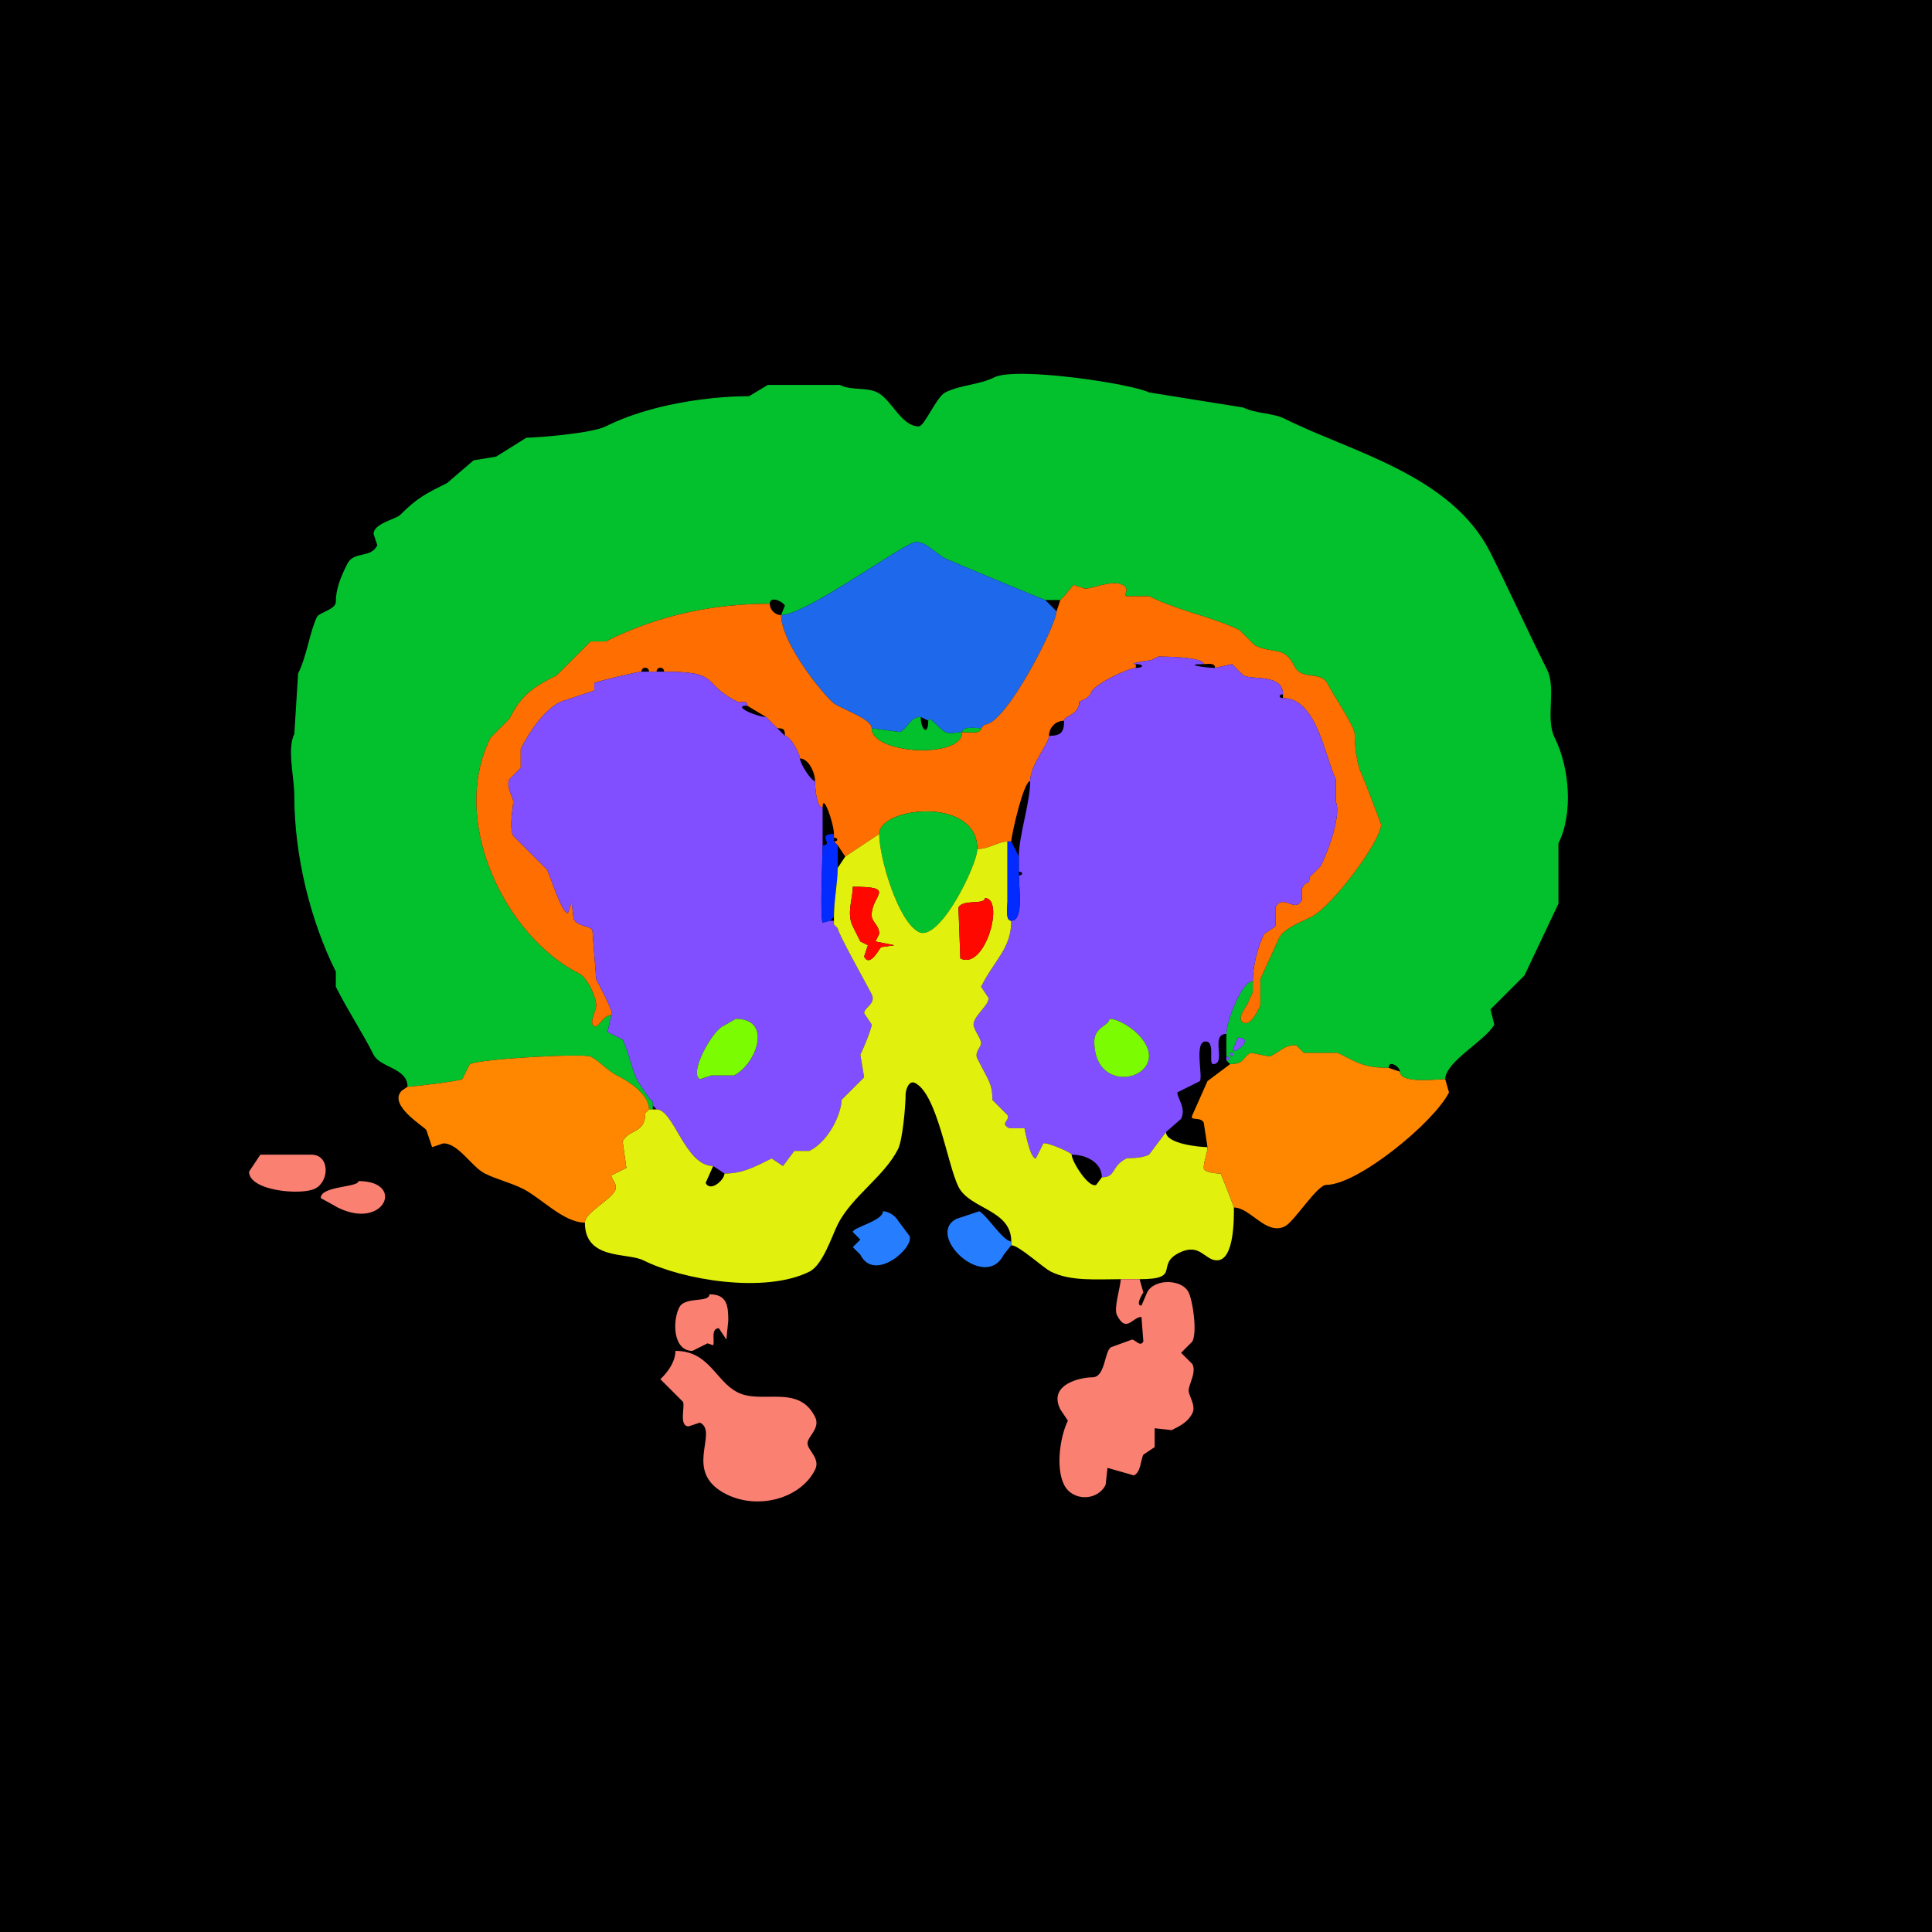 <?xml version="1.0" encoding="UTF-8"?>
<svg xmlns="http://www.w3.org/2000/svg" xmlns:xlink="http://www.w3.org/1999/xlink" width="430px" height="430px" viewBox="0 0 430 430" version="1.1">
<g id="surface1">
<rect x="0" y="0" width="430" height="430" style="fill:rgb(0%,0%,0%);fill-opacity:1;stroke:none;"/>
<path style=" stroke:none;fill-rule:evenodd;fill:rgb(1.176%,75.686%,17.647%);fill-opacity:1;" d="M 273.789 234.316 C 273.789 235.938 275.41 234.316 273.789 234.316 M 275.469 230.957 L 274.629 233.055 C 273.258 235.801 280.02 230.957 275.469 230.957 M 144.453 246.914 L 145.293 246.914 C 145.293 246.914 145.293 246.074 145.293 246.074 C 145.293 246.074 145.293 245.234 145.293 245.234 C 145.293 245.234 144.453 244.395 144.453 244.395 C 144.453 244.395 141.934 240.617 141.934 240.617 C 140.492 237.734 139.977 234.184 138.574 231.375 C 138.574 231.375 135.215 229.695 135.215 229.695 C 135.215 229.695 136.055 225.918 136.055 225.918 C 134.156 225.918 133.211 228.906 132.273 228.438 C 130.961 227.781 132.695 224.902 132.695 223.82 C 132.695 221.891 130.754 217.598 128.914 216.68 C 112.629 208.535 99.832 182.887 109.18 164.188 C 109.18 164.188 113.379 159.992 113.379 159.992 C 116.07 154.605 118.637 152.953 123.875 150.332 C 123.875 150.332 131.438 142.773 131.438 142.773 C 131.438 142.773 134.797 142.773 134.797 142.773 C 146.672 136.836 158.871 134.375 171.328 134.375 C 171.328 132.543 174.195 133.812 174.688 134.797 C 174.688 134.797 173.848 136.895 173.848 136.895 C 178.887 136.895 197 123.848 202.82 120.938 C 205.441 119.629 207.875 123.043 210.383 124.297 C 211.32 124.766 232.406 133.535 232.637 133.535 C 232.637 133.535 235.996 133.535 235.996 133.535 C 235.996 133.535 236.836 132.695 236.836 132.695 C 236.836 132.695 238.938 130.176 238.938 130.176 C 238.938 130.176 241.453 131.016 241.453 131.016 C 243.375 131.016 247.461 128.977 249.852 130.176 C 251.629 131.062 249.973 132.336 250.695 132.695 C 250.695 132.695 255.734 132.695 255.734 132.695 C 262.367 136.012 270.141 137.379 275.891 140.254 C 275.891 140.254 279.25 143.613 279.25 143.613 C 283.48 145.73 285.723 143.547 288.066 148.234 C 289.789 151.68 293.902 148.984 295.625 152.43 C 296.871 154.922 301.504 161.672 301.504 163.352 C 301.504 165.59 301.824 169.867 303.184 172.586 C 303.574 173.371 307.383 183.387 307.383 183.508 C 307.383 187.133 296.5 201.754 291.844 204.082 C 289.629 205.191 285.746 206.621 284.707 208.703 C 284.707 208.703 280.508 217.938 280.508 217.938 C 280.508 217.938 280.508 223.82 280.508 223.82 C 279.902 225.027 278.348 228.406 276.727 227.598 C 274.855 226.66 277.988 223.512 277.988 222.559 C 277.988 222.559 278.828 220.879 278.828 220.879 C 278.828 220.879 278.828 218.359 278.828 218.359 C 276.352 218.359 272.949 227.375 272.949 230.117 C 272.949 230.117 272.949 235.156 272.949 235.156 C 273.945 235.156 273.945 235.996 272.949 235.996 C 272.949 235.996 273.789 236.836 273.789 236.836 C 277.094 236.836 276.371 235.336 278.406 234.316 C 278.406 234.316 282.609 235.156 282.609 235.156 C 285.531 233.695 285.746 232.637 288.484 232.637 C 288.484 232.637 290.164 234.316 290.164 234.316 C 290.164 234.316 297.727 234.316 297.727 234.316 C 302.043 236.477 303.617 237.676 309.062 237.676 C 309.062 235.816 311.582 237.383 311.582 238.516 C 311.582 241.266 319.727 240.195 321.66 240.195 C 321.66 236.281 330.871 231.43 332.578 228.016 C 332.578 228.016 331.738 224.656 331.738 224.656 C 331.738 224.656 339.297 217.102 339.297 217.102 C 339.297 217.102 346.855 201.141 346.855 201.141 C 346.855 201.141 346.855 187.703 346.855 187.703 C 350.164 181.09 349.355 170.871 346.016 164.188 C 343.891 159.941 346.434 153.266 344.336 149.07 C 340.031 140.461 336.094 131.746 331.738 123.039 C 323.066 105.691 300.688 100.582 285.969 93.223 C 283.215 91.848 279.547 92.113 276.727 90.703 C 276.727 90.703 255.734 87.344 255.734 87.344 C 251.75 85.352 226.133 81.566 221.297 83.984 C 217.949 85.66 213.746 85.66 210.383 87.344 C 208.43 88.32 205.746 94.902 204.5 94.902 C 200.57 94.902 198.461 88.941 195.266 87.344 C 192.809 86.117 189.488 86.977 186.867 85.664 C 186.867 85.664 170.906 85.664 170.906 85.664 C 170.906 85.664 166.711 88.184 166.711 88.184 C 157.84 88.184 144.641 89.98 134.797 94.902 C 131.629 96.484 119.312 97.422 117.156 97.422 C 117.156 97.422 110.438 101.621 110.438 101.621 C 110.438 101.621 105.398 102.461 105.398 102.461 C 105.398 102.461 99.523 107.5 99.523 107.5 C 94.879 109.82 92.945 110.719 89.023 114.641 C 88.121 115.539 83.145 116.504 83.145 118.836 C 83.145 118.836 83.984 121.359 83.984 121.359 C 82.445 124.434 78.805 122.48 77.266 125.555 C 75.734 128.617 74.746 131.172 74.746 133.953 C 74.746 135.652 71.043 136.32 70.547 137.312 C 68.992 140.426 68.285 146.039 66.348 149.914 C 66.348 149.914 65.508 163.352 65.508 163.352 C 63.836 166.695 65.508 172.848 65.508 177.207 C 65.508 190.535 69.156 205.082 74.746 216.258 C 74.746 216.258 74.746 219.617 74.746 219.617 C 77.324 224.777 80.832 230.109 83.145 234.734 C 84.621 237.688 90.703 237.641 90.703 241.875 C 91.902 241.875 101.965 240.652 102.883 240.195 C 102.883 240.195 104.562 236.836 104.562 236.836 C 106.953 235.641 129.957 234.418 131.438 235.156 C 133.535 236.207 135.129 238.262 137.312 239.355 C 139.789 240.594 144.453 243.477 144.453 246.914 Z M 144.453 246.914 "/>
<path style=" stroke:none;fill-rule:nonzero;fill:rgb(11.373%,40.784%,92.157%);fill-opacity:1;" d="M 218.359 162.09 C 217.32 162.09 214.16 161.551 214.16 162.93 C 212.898 162.93 211.508 163.492 210.383 162.93 C 209.176 162.328 206.602 158.996 206.602 160.41 C 206.602 160.41 204.922 159.57 204.922 159.57 C 202.52 159.57 202.238 161.965 200.305 162.93 C 200.305 162.93 194.004 162.09 194.004 162.09 C 194.004 159.84 186.672 157.699 185.188 156.211 C 181.051 152.078 173.848 142.273 173.848 136.895 C 178.887 136.895 197 123.848 202.82 120.938 C 205.441 119.629 207.875 123.043 210.383 124.297 C 211.32 124.766 232.406 133.535 232.637 133.535 C 232.637 133.535 235.156 136.055 235.156 136.055 C 235.156 139.012 223.902 161.25 219.199 161.25 C 219.199 161.25 218.359 162.09 218.359 162.09 Z M 218.359 162.09 "/>
<path style=" stroke:none;fill-rule:nonzero;fill:rgb(100%,43.137%,0%);fill-opacity:1;" d="M 278.828 220.879 L 277.988 222.559 C 277.988 223.512 274.855 226.66 276.727 227.598 C 278.348 228.406 279.902 225.027 280.508 223.82 C 280.508 223.82 280.508 217.938 280.508 217.938 C 280.508 217.938 284.707 208.703 284.707 208.703 C 285.746 206.621 289.629 205.191 291.844 204.082 C 296.5 201.754 307.383 187.133 307.383 183.508 C 307.383 183.387 303.574 173.371 303.184 172.586 C 301.824 169.867 301.504 165.59 301.504 163.352 C 301.504 161.672 296.871 154.922 295.625 152.43 C 293.902 148.984 289.789 151.68 288.066 148.234 C 285.723 143.547 283.48 145.73 279.25 143.613 C 279.25 143.613 275.891 140.254 275.891 140.254 C 270.141 137.379 262.367 136.012 255.734 132.695 C 255.734 132.695 250.695 132.695 250.695 132.695 C 249.973 132.336 251.629 131.062 249.852 130.176 C 247.461 128.977 243.375 131.016 241.453 131.016 C 241.453 131.016 238.938 130.176 238.938 130.176 C 238.938 130.176 236.836 132.695 236.836 132.695 C 236.836 132.695 235.996 133.535 235.996 133.535 C 235.996 133.535 235.156 136.055 235.156 136.055 C 235.156 139.012 223.902 161.25 219.199 161.25 C 219.199 161.25 218.359 162.09 218.359 162.09 C 218.359 163.469 215.199 162.93 214.16 162.93 C 214.16 168.98 194.004 167.863 194.004 162.09 C 194.004 159.84 186.672 157.699 185.188 156.211 C 181.051 152.078 173.848 142.273 173.848 136.895 C 172.457 136.895 171.328 135.668 171.328 134.375 C 158.871 134.375 146.672 136.836 134.797 142.773 C 134.797 142.773 131.438 142.773 131.438 142.773 C 131.438 142.773 123.875 150.332 123.875 150.332 C 118.637 152.953 116.07 154.605 113.379 159.992 C 113.379 159.992 109.18 164.188 109.18 164.188 C 99.832 182.887 112.629 208.535 128.914 216.68 C 130.754 217.598 132.695 221.891 132.695 223.82 C 132.695 224.902 130.961 227.781 132.273 228.438 C 133.211 228.906 134.156 225.918 136.055 225.918 C 136.965 225.918 133.359 219.27 132.695 217.938 C 132.695 217.938 131.855 207.023 131.855 207.023 C 131.355 206.023 128.543 206.273 127.656 204.5 C 127.656 204.5 127.234 200.723 127.234 200.723 C 127.234 200.723 126.398 203.242 126.398 203.242 C 124.992 203.242 122.551 195.133 121.777 193.586 C 121.777 193.586 114.219 186.023 114.219 186.023 C 113.27 184.129 114.219 179.68 114.219 178.469 C 114.219 177.301 112.527 175.133 113.379 173.43 C 113.379 173.43 115.898 170.906 115.898 170.906 C 115.898 170.906 115.898 166.711 115.898 166.711 C 117.688 163.129 120.902 158.117 124.719 156.211 C 124.719 156.211 132.273 153.691 132.273 153.691 C 132.273 153.691 132.273 152.012 132.273 152.012 C 133.133 151.582 141.945 149.492 142.773 149.492 C 142.773 148.316 144.453 148.316 144.453 149.492 C 144.453 149.492 146.133 149.492 146.133 149.492 C 146.133 148.316 147.812 148.316 147.812 149.492 C 160.805 149.492 155.746 151.988 164.188 156.211 C 164.961 156.598 166.289 155.57 166.289 157.051 C 166.289 157.051 170.488 159.57 170.488 159.57 C 170.488 159.57 173.008 162.09 173.008 162.09 C 174.477 162.09 174.688 162.301 174.688 163.77 C 175.887 163.77 178.047 167.82 178.047 168.809 C 179.957 168.809 181.406 171.965 181.406 173.848 C 181.406 175.184 181.688 179.727 183.086 179.727 C 183.086 176.18 185.605 183.258 185.605 185.605 C 185.605 185.605 185.605 186.445 185.605 186.445 C 186.602 186.445 186.602 187.285 185.605 187.285 C 185.605 187.285 186.445 188.125 186.445 188.125 C 186.445 188.125 188.125 190.645 188.125 190.645 C 188.125 190.645 195.684 185.605 195.684 185.605 C 195.684 179.598 217.52 177.129 217.52 188.965 C 220.156 188.965 222.273 187.285 224.238 187.285 C 224.238 187.285 225.078 187.285 225.078 187.285 C 225.078 185.938 227.809 173.848 229.277 173.848 C 229.277 170.207 233.477 165.52 233.477 163.77 C 233.477 161.898 234.965 160.41 236.836 160.41 C 236.836 159.238 240.195 159.188 240.195 156.211 C 240.195 156.211 241.875 155.371 241.875 155.371 C 241.875 155.371 242.715 154.531 242.715 154.531 C 242.715 152.539 251.273 148.652 252.793 148.652 C 252.793 148.652 252.793 147.812 252.793 147.812 C 250.758 147.812 255.09 146.973 256.152 146.973 C 256.152 146.973 257.832 146.133 257.832 146.133 C 259.582 146.133 267.91 146.254 267.91 147.812 C 268.789 147.812 270.43 147.414 270.43 148.652 C 270.43 148.652 274.211 147.812 274.211 147.812 C 274.211 147.812 276.727 150.332 276.727 150.332 C 278.887 151.41 285.547 149.926 285.547 154.531 C 285.547 154.531 285.547 155.371 285.547 155.371 C 293.137 155.371 294.93 168.684 297.305 173.43 C 297.305 173.43 297.305 178.469 297.305 178.469 C 298.484 180.824 296.148 188.336 293.945 192.742 C 293.945 192.742 291.426 195.266 291.426 195.266 C 291.426 197.492 290.969 195.336 289.746 197.781 C 289.746 197.781 289.746 200.305 289.746 200.305 C 288.207 203.383 285.523 198.668 283.867 201.984 C 283.867 201.984 283.867 206.18 283.867 206.18 C 283.867 206.18 281.348 207.859 281.348 207.859 C 279.945 210.664 278.828 215.105 278.828 218.359 C 278.828 218.359 278.828 220.879 278.828 220.879 Z M 278.828 220.879 "/>
<path style=" stroke:none;fill-rule:evenodd;fill:rgb(50.588%,30.98%,100%);fill-opacity:1;" d="M 246.914 226.758 C 246.914 228.285 243.555 228.52 243.555 231.797 C 243.555 245.27 262.391 239.297 253.211 230.117 C 251.77 228.676 248.867 226.758 246.914 226.758 M 238.516 256.992 C 241.785 256.992 245.234 258.727 245.234 262.031 C 248.449 262.031 247.227 259.566 250.695 257.832 C 250.977 257.691 253.832 257.945 255.734 256.992 C 255.734 256.992 259.512 251.953 259.512 251.953 C 259.512 251.953 262.871 249.016 262.871 249.016 C 264.066 246.625 262.031 244.48 262.031 243.133 C 262.031 243.133 267.07 240.617 267.07 240.617 C 267.727 239.301 265.754 231.797 268.328 231.797 C 270.574 231.797 268.863 236.836 270.008 236.836 C 273.105 236.836 269.207 230.117 272.949 230.117 C 272.949 227.375 276.352 218.359 278.828 218.359 C 278.828 215.105 279.945 210.664 281.348 207.859 C 281.348 207.859 283.867 206.18 283.867 206.18 C 283.867 206.18 283.867 201.984 283.867 201.984 C 285.523 198.668 288.207 203.383 289.746 200.305 C 289.746 200.305 289.746 197.781 289.746 197.781 C 290.969 195.336 291.426 197.492 291.426 195.266 C 291.426 195.266 293.945 192.742 293.945 192.742 C 296.148 188.336 298.484 180.824 297.305 178.469 C 297.305 178.469 297.305 173.43 297.305 173.43 C 294.93 168.684 293.137 155.371 285.547 155.371 C 284.551 155.371 284.551 154.531 285.547 154.531 C 285.547 149.926 278.887 151.41 276.727 150.332 C 276.727 150.332 274.211 147.812 274.211 147.812 C 274.211 147.812 270.43 148.652 270.43 148.652 C 268.113 148.652 263.086 147.812 267.91 147.812 C 267.91 146.254 259.582 146.133 257.832 146.133 C 257.832 146.133 256.152 146.973 256.152 146.973 C 255.09 146.973 250.758 147.812 252.793 147.812 C 254.652 147.812 254.652 148.652 252.793 148.652 C 251.273 148.652 242.715 152.539 242.715 154.531 C 242.715 154.531 241.875 155.371 241.875 155.371 C 241.875 155.371 240.195 156.211 240.195 156.211 C 240.195 159.188 236.836 159.238 236.836 160.41 C 236.836 163.027 236.094 163.77 233.477 163.77 C 233.477 165.52 229.277 170.207 229.277 173.848 C 229.277 178.773 226.758 185.93 226.758 190.645 C 226.758 190.645 226.758 194.004 226.758 194.004 C 227.754 194.004 227.754 194.844 226.758 194.844 C 226.758 197.348 227.945 204.922 225.078 204.922 C 225.078 211.102 221.402 213.531 218.359 219.617 C 218.359 219.617 220.039 222.141 220.039 222.141 C 220.039 223.848 216.68 226.129 216.68 228.016 C 216.68 229.164 218.359 231.07 218.359 232.219 C 218.359 233.055 216.84 234.215 217.52 235.578 C 219.977 240.492 220.879 241.109 220.879 244.812 C 220.879 244.812 224.238 248.172 224.238 248.172 C 224.875 249.445 222.395 249.98 224.656 251.113 C 224.656 251.113 228.016 251.113 228.016 251.113 C 228.055 251.133 229.191 257.832 230.539 257.832 C 230.539 257.832 232.219 254.473 232.219 254.473 C 232.879 254.141 238.516 256.484 238.516 256.992 Z M 238.516 256.992 "/>
<path style=" stroke:none;fill-rule:evenodd;fill:rgb(50.588%,30.98%,100%);fill-opacity:1;" d="M 163.77 226.758 L 160.828 228.438 C 158.434 229.637 153.258 238.93 155.789 240.195 L 158.312 239.355 L 163.352 239.355 C 168.336 236.863 172.055 226.758 163.77 226.758 M 158.73 259.512 L 161.25 261.191 C 165.156 261.191 167.809 259.801 171.75 257.832 C 171.75 257.832 174.266 259.512 174.266 259.512 C 174.266 259.512 176.789 256.152 176.789 256.152 C 176.789 256.152 180.148 256.152 180.148 256.152 C 184.543 253.953 187.285 247.766 187.285 244.812 C 187.285 244.812 192.324 239.773 192.324 239.773 C 192.324 239.773 191.484 234.734 191.484 234.734 C 192.254 233.199 194.004 228.93 194.004 228.016 C 194.004 228.016 192.324 225.5 192.324 225.5 C 192.324 224.23 195.043 223.379 194.004 221.297 C 192.906 219.102 186.445 207.648 186.445 206.602 C 186.445 206.602 185.605 205.762 185.605 205.762 C 185.605 205.762 185.605 204.922 185.605 204.922 C 185.605 204.922 184.766 204.922 184.766 204.922 C 184.766 204.922 183.086 205.344 183.086 205.344 C 182.469 204.109 183.086 190.258 183.086 188.125 C 183.086 188.125 183.086 179.727 183.086 179.727 C 181.688 179.727 181.406 175.184 181.406 173.848 C 180.543 173.848 178.047 169.93 178.047 168.809 C 178.047 167.82 175.887 163.77 174.688 163.77 C 174.688 163.77 173.008 162.09 173.008 162.09 C 173.008 162.09 170.488 159.57 170.488 159.57 C 168.418 159.57 162.746 157.051 166.289 157.051 C 166.289 155.57 164.961 156.598 164.188 156.211 C 155.746 151.988 160.805 149.492 147.812 149.492 C 147.812 149.492 146.133 149.492 146.133 149.492 C 146.133 149.492 144.453 149.492 144.453 149.492 C 144.453 149.492 142.773 149.492 142.773 149.492 C 141.945 149.492 133.133 151.582 132.273 152.012 C 132.273 152.012 132.273 153.691 132.273 153.691 C 132.273 153.691 124.719 156.211 124.719 156.211 C 120.902 158.117 117.688 163.129 115.898 166.711 C 115.898 166.711 115.898 170.906 115.898 170.906 C 115.898 170.906 113.379 173.43 113.379 173.43 C 112.527 175.133 114.219 177.301 114.219 178.469 C 114.219 179.68 113.27 184.129 114.219 186.023 C 114.219 186.023 121.777 193.586 121.777 193.586 C 122.551 195.133 124.992 203.242 126.398 203.242 C 126.398 203.242 127.234 200.723 127.234 200.723 C 127.234 200.723 127.656 204.5 127.656 204.5 C 128.543 206.273 131.355 206.023 131.855 207.023 C 131.855 207.023 132.695 217.938 132.695 217.938 C 133.359 219.27 136.965 225.918 136.055 225.918 C 136.055 225.918 135.215 229.695 135.215 229.695 C 135.215 229.695 138.574 231.375 138.574 231.375 C 139.977 234.184 140.492 237.734 141.934 240.617 C 141.934 240.617 144.453 244.395 144.453 244.395 C 144.453 244.395 145.293 245.234 145.293 245.234 C 145.293 245.234 145.293 246.074 145.293 246.074 C 145.293 246.074 146.133 246.914 146.133 246.914 C 149.98 246.914 152.465 259.512 158.73 259.512 Z M 158.73 259.512 "/>
<path style=" stroke:none;fill-rule:nonzero;fill:rgb(1.176%,75.686%,17.647%);fill-opacity:1;" d="M 194.004 162.09 C 194.004 167.863 214.16 168.98 214.16 162.93 C 212.898 162.93 211.508 163.492 210.383 162.93 C 209.176 162.328 206.602 158.996 206.602 160.41 C 206.602 163.906 204.922 162.418 204.922 159.57 C 202.52 159.57 202.238 161.965 200.305 162.93 C 200.305 162.93 194.004 162.09 194.004 162.09 Z M 194.004 162.09 "/>
<path style=" stroke:none;fill-rule:nonzero;fill:rgb(1.176%,75.686%,17.647%);fill-opacity:1;" d="M 219.199 161.25 L 218.359 162.09 C 218.359 162.09 219.199 161.25 219.199 161.25 Z M 219.199 161.25 "/>
<path style=" stroke:none;fill-rule:nonzero;fill:rgb(1.176%,75.686%,17.647%);fill-opacity:1;" d="M 218.359 162.09 C 217.32 162.09 214.16 161.551 214.16 162.93 C 215.199 162.93 218.359 163.469 218.359 162.09 Z M 218.359 162.09 "/>
<path style=" stroke:none;fill-rule:nonzero;fill:rgb(1.176%,75.686%,17.647%);fill-opacity:1;" d="M 195.684 185.605 C 195.684 190.965 199.887 205.133 204.5 207.441 C 209.109 209.746 217.52 192.469 217.52 188.965 C 217.52 177.129 195.684 179.598 195.684 185.605 Z M 195.684 185.605 "/>
<path style=" stroke:none;fill-rule:nonzero;fill:rgb(0.784%,17.255%,100%);fill-opacity:1;" d="M 185.605 204.082 L 184.766 204.922 C 184.766 204.922 183.086 205.344 183.086 205.344 C 182.469 204.109 183.086 190.258 183.086 188.125 C 185.789 188.125 181.523 185.605 185.605 185.605 C 185.605 185.605 185.605 186.445 185.605 186.445 C 185.605 186.445 185.605 187.285 185.605 187.285 C 185.605 187.285 186.445 188.125 186.445 188.125 C 186.445 188.125 186.445 193.164 186.445 193.164 C 186.445 196.375 185.605 200.375 185.605 204.082 Z M 185.605 204.082 "/>
<path style=" stroke:none;fill-rule:evenodd;fill:rgb(88.235%,94.118%,5.098%);fill-opacity:1;" d="M 219.199 199.883 C 219.199 201.48 214.293 200.043 213.32 201.984 L 213.742 213.32 C 219.297 216.098 223.699 199.883 219.199 199.883 M 189.805 197.363 C 189.805 200.008 188.379 203.332 189.805 206.18 L 191.484 209.539 L 193.164 210.383 L 192.324 212.898 C 193.617 215.484 195.793 210.957 196.102 210.801 L 199.043 210.383 L 194.844 209.539 L 195.684 207.859 C 195.684 205.82 194.004 205.309 194.004 203.664 C 194.004 199.164 199.715 197.363 189.805 197.363 M 249.434 284.707 C 250.664 284.707 252.402 284.707 253.633 284.707 C 263.141 284.707 257.031 281.539 262.453 278.828 C 267.07 276.52 268.094 280.508 270.852 280.508 C 274.723 280.508 274.629 271.254 274.629 268.75 C 274.629 268.527 271.727 261.191 271.688 261.191 C 271.676 261.191 267.91 261.172 267.91 259.93 C 267.91 258.488 268.75 256.621 268.75 255.312 C 267.094 255.312 259.512 254.609 259.512 251.953 C 259.512 251.953 255.734 256.992 255.734 256.992 C 253.832 257.945 250.977 257.691 250.695 257.832 C 247.227 259.566 248.449 262.031 245.234 262.031 C 245.234 262.031 243.977 263.711 243.977 263.711 C 242.305 264.547 238.516 258.473 238.516 256.992 C 238.516 256.484 232.879 254.141 232.219 254.473 C 232.219 254.473 230.539 257.832 230.539 257.832 C 229.191 257.832 228.055 251.133 228.016 251.113 C 228.016 251.113 224.656 251.113 224.656 251.113 C 222.395 249.98 224.875 249.445 224.238 248.172 C 224.238 248.172 220.879 244.812 220.879 244.812 C 220.879 241.109 219.977 240.492 217.52 235.578 C 216.84 234.215 218.359 233.055 218.359 232.219 C 218.359 231.07 216.68 229.164 216.68 228.016 C 216.68 226.129 220.039 223.848 220.039 222.141 C 220.039 222.141 218.359 219.617 218.359 219.617 C 221.402 213.531 225.078 211.102 225.078 204.922 C 223.699 204.922 224.238 201.762 224.238 200.723 C 224.238 200.723 224.238 187.285 224.238 187.285 C 222.273 187.285 220.156 188.965 217.52 188.965 C 217.52 192.469 209.109 209.746 204.5 207.441 C 199.887 205.133 195.684 190.965 195.684 185.605 C 195.684 185.605 188.125 190.645 188.125 190.645 C 188.125 190.645 186.445 193.164 186.445 193.164 C 186.445 196.375 185.605 200.375 185.605 204.082 C 185.605 204.082 185.605 204.922 185.605 204.922 C 185.605 204.922 185.605 205.762 185.605 205.762 C 185.605 205.762 186.445 206.602 186.445 206.602 C 186.445 207.648 192.906 219.102 194.004 221.297 C 195.043 223.379 192.324 224.23 192.324 225.5 C 192.324 225.5 194.004 228.016 194.004 228.016 C 194.004 228.93 192.254 233.199 191.484 234.734 C 191.484 234.734 192.324 239.773 192.324 239.773 C 192.324 239.773 187.285 244.812 187.285 244.812 C 187.285 247.766 184.543 253.953 180.148 256.152 C 180.148 256.152 176.789 256.152 176.789 256.152 C 176.789 256.152 174.266 259.512 174.266 259.512 C 174.266 259.512 171.75 257.832 171.75 257.832 C 167.809 259.801 165.156 261.191 161.25 261.191 C 161.25 262.57 158.121 265.434 157.051 263.289 C 157.051 263.289 158.73 259.512 158.73 259.512 C 152.465 259.512 149.98 246.914 146.133 246.914 C 146.133 246.914 145.293 246.914 145.293 246.914 C 145.293 246.914 144.453 246.914 144.453 246.914 C 144.453 246.914 143.613 247.754 143.613 247.754 C 143.613 252.387 140.016 251.172 138.574 254.055 C 138.574 254.055 139.414 259.93 139.414 259.93 C 139.414 259.93 136.055 261.609 136.055 261.609 C 136.055 262.449 137.574 263.609 136.895 264.969 C 135.758 267.246 130.176 269.855 130.176 272.109 C 130.176 280.52 139.629 278.727 143.195 280.508 C 151.957 284.891 170.262 287.969 180.148 283.027 C 183.125 281.539 185.133 275.156 186.445 272.531 C 189.562 266.293 196.816 261.863 199.883 255.734 C 200.883 253.734 201.562 246.156 201.562 243.555 C 201.562 242.656 202.242 240.324 203.664 241.035 C 208.609 243.508 210.859 259.211 213.32 264.133 C 215.828 269.145 225.078 269.18 225.078 276.309 C 225.078 276.309 225.078 277.148 225.078 277.148 C 226.77 277.148 232.105 282.133 233.898 283.027 C 238.285 285.223 244.141 284.707 249.434 284.707 Z M 249.434 284.707 "/>
<path style=" stroke:none;fill-rule:nonzero;fill:rgb(0.784%,17.255%,100%);fill-opacity:1;" d="M 226.758 194.844 C 226.758 197.348 227.945 204.922 225.078 204.922 C 223.699 204.922 224.238 201.762 224.238 200.723 C 224.238 200.723 224.238 187.285 224.238 187.285 C 224.238 187.285 225.078 187.285 225.078 187.285 C 225.078 187.285 226.758 190.645 226.758 190.645 C 226.758 190.645 226.758 194.004 226.758 194.004 C 226.758 194.004 226.758 194.844 226.758 194.844 Z M 226.758 194.844 "/>
<path style=" stroke:none;fill-rule:nonzero;fill:rgb(100%,3.137%,0%);fill-opacity:1;" d="M 189.805 197.363 C 189.805 200.008 188.379 203.332 189.805 206.18 L 191.484 209.539 L 193.164 210.383 L 192.324 212.898 C 193.617 215.484 195.793 210.957 196.102 210.801 L 199.043 210.383 L 194.844 209.539 L 195.684 207.859 C 195.684 205.82 194.004 205.309 194.004 203.664 C 194.004 199.164 199.715 197.363 189.805 197.363 Z M 189.805 197.363 "/>
<path style=" stroke:none;fill-rule:nonzero;fill:rgb(100%,3.137%,0%);fill-opacity:1;" d="M 219.199 199.883 C 219.199 201.48 214.293 200.043 213.32 201.984 L 213.742 213.32 C 219.297 216.098 223.699 199.883 219.199 199.883 Z M 219.199 199.883 "/>
<path style=" stroke:none;fill-rule:nonzero;fill:rgb(50.588%,30.98%,100%);fill-opacity:1;" d="M 278.828 220.879 L 277.988 222.559 C 277.988 222.559 278.828 220.879 278.828 220.879 Z M 278.828 220.879 "/>
<path style=" stroke:none;fill-rule:nonzero;fill:rgb(48.627%,98.824%,0%);fill-opacity:1;" d="M 163.77 226.758 L 160.828 228.438 C 158.434 229.637 153.258 238.93 155.789 240.195 L 158.312 239.355 L 163.352 239.355 C 168.336 236.863 172.055 226.758 163.77 226.758 Z M 163.77 226.758 "/>
<path style=" stroke:none;fill-rule:nonzero;fill:rgb(48.627%,98.824%,0%);fill-opacity:1;" d="M 246.914 226.758 C 246.914 228.285 243.555 228.52 243.555 231.797 C 243.555 245.27 262.391 239.297 253.211 230.117 C 251.77 228.676 248.867 226.758 246.914 226.758 Z M 246.914 226.758 "/>
<path style=" stroke:none;fill-rule:nonzero;fill:rgb(50.588%,30.98%,100%);fill-opacity:1;" d="M 275.469 230.957 L 274.629 233.055 C 273.258 235.801 280.02 230.957 275.469 230.957 Z M 275.469 230.957 "/>
<path style=" stroke:none;fill-rule:nonzero;fill:rgb(100%,52.941%,0%);fill-opacity:1;" d="M 268.75 255.312 C 268.75 256.621 267.91 258.488 267.91 259.93 C 267.91 261.172 271.676 261.191 271.688 261.191 C 271.727 261.191 274.629 268.527 274.629 268.75 C 278.297 268.75 281.793 275.035 285.969 272.949 C 288.082 271.891 293.129 263.711 295.203 263.711 C 302.211 263.711 319.176 249.785 322.5 243.133 C 322.5 243.133 321.66 240.195 321.66 240.195 C 319.727 240.195 311.582 241.266 311.582 238.516 C 311.582 238.516 309.062 237.676 309.062 237.676 C 303.617 237.676 302.043 236.477 297.727 234.316 C 297.727 234.316 290.164 234.316 290.164 234.316 C 290.164 234.316 288.484 232.637 288.484 232.637 C 285.746 232.637 285.531 233.695 282.609 235.156 C 282.609 235.156 278.406 234.316 278.406 234.316 C 276.371 235.336 277.094 236.836 273.789 236.836 C 273.789 236.836 268.75 240.617 268.75 240.617 C 268.75 240.617 265.391 248.172 265.391 248.172 C 264.656 249.645 267.188 248.406 267.91 249.852 C 267.91 249.852 268.75 255.312 268.75 255.312 Z M 268.75 255.312 "/>
<path style=" stroke:none;fill-rule:nonzero;fill:rgb(50.588%,30.98%,100%);fill-opacity:1;" d="M 273.789 234.316 C 273.789 235.938 275.41 234.316 273.789 234.316 Z M 273.789 234.316 "/>
<path style=" stroke:none;fill-rule:nonzero;fill:rgb(100%,52.941%,0%);fill-opacity:1;" d="M 143.613 247.754 C 143.613 252.387 140.016 251.172 138.574 254.055 L 139.414 259.93 L 136.055 261.609 C 136.055 262.449 137.574 263.609 136.895 264.969 C 135.758 267.246 130.176 269.855 130.176 272.109 C 125.395 272.109 120.469 266.625 116.32 264.551 C 113.711 263.246 110.543 262.504 107.922 261.191 C 104.988 259.727 102.059 254.473 98.68 254.473 C 98.68 254.473 96.164 255.312 96.164 255.312 C 96.164 255.312 94.902 251.531 94.902 251.531 C 94.527 250.781 86.199 245.961 89.445 242.715 C 89.445 242.715 90.703 241.875 90.703 241.875 C 91.902 241.875 101.965 240.652 102.883 240.195 C 102.883 240.195 104.562 236.836 104.562 236.836 C 106.953 235.641 129.957 234.418 131.438 235.156 C 133.535 236.207 135.129 238.262 137.312 239.355 C 139.789 240.594 144.453 243.477 144.453 246.914 C 144.453 246.914 143.613 247.754 143.613 247.754 Z M 143.613 247.754 "/>
<path style=" stroke:none;fill-rule:nonzero;fill:rgb(50.588%,30.98%,100%);fill-opacity:1;" d="M 272.949 235.156 C 273.945 235.156 273.945 235.996 272.949 235.996 C 272.949 235.996 272.949 235.156 272.949 235.156 Z M 272.949 235.156 "/>
<path style=" stroke:none;fill-rule:nonzero;fill:rgb(1.176%,75.686%,17.647%);fill-opacity:1;" d="M 144.453 246.914 L 143.613 247.754 C 143.613 247.754 144.453 246.914 144.453 246.914 Z M 144.453 246.914 "/>
<path style=" stroke:none;fill-rule:nonzero;fill:rgb(98.039%,50.196%,44.706%);fill-opacity:1;" d="M 57.949 256.992 L 55.43 260.773 C 55.43 265.059 67.031 266.098 70.125 264.551 C 73.348 262.938 73.461 256.992 69.289 256.992 Z M 57.949 256.992 "/>
<path style=" stroke:none;fill-rule:nonzero;fill:rgb(98.039%,50.196%,44.706%);fill-opacity:1;" d="M 79.785 262.871 C 79.785 264.316 71.387 263.91 71.387 266.648 L 75.164 268.75 C 85.535 273.934 90.348 262.871 79.785 262.871 Z M 79.785 262.871 "/>
<path style=" stroke:none;fill-rule:nonzero;fill:rgb(14.902%,49.412%,100%);fill-opacity:1;" d="M 196.523 269.59 C 196.523 271.75 189.805 273.16 189.805 274.211 L 191.484 275.891 L 189.805 277.57 L 191.484 279.25 C 194.645 285.57 203.66 277.562 202.402 275.047 L 199.883 271.688 C 199.426 270.777 197.906 269.59 196.523 269.59 Z M 196.523 269.59 "/>
<path style=" stroke:none;fill-rule:nonzero;fill:rgb(14.902%,49.412%,100%);fill-opacity:1;" d="M 225.078 276.309 C 223.285 276.309 219.664 270.453 217.938 269.59 L 212.898 271.27 C 205.816 274.812 219.219 287.605 223.398 279.25 L 225.078 277.148 C 225.078 277.148 225.078 276.309 225.078 276.309 Z M 225.078 276.309 "/>
<path style=" stroke:none;fill-rule:nonzero;fill:rgb(98.039%,50.196%,44.706%);fill-opacity:1;" d="M 249.434 284.707 C 250.664 284.707 252.402 284.707 253.633 284.707 C 253.633 284.707 254.473 287.648 254.473 287.648 C 254.414 287.762 252.547 290.586 254.055 290.586 C 254.055 290.586 255.312 287.648 255.312 287.648 C 256.848 284.574 263.016 284.574 264.551 287.648 C 265.457 289.457 266.5 296.344 265.391 298.562 C 265.391 298.562 262.871 301.086 262.871 301.086 C 262.871 301.086 265.391 303.602 265.391 303.602 C 266.328 305.477 264.551 308.137 264.551 309.484 C 264.551 310.648 266.242 312.816 265.391 314.523 C 264.414 316.473 262.742 317.316 260.773 318.301 C 260.773 318.301 256.992 317.883 256.992 317.883 C 256.992 317.883 256.992 322.078 256.992 322.078 C 256.992 322.078 254.473 323.758 254.473 323.758 C 253.832 325.039 253.953 327.59 252.375 328.379 C 252.375 328.379 246.492 326.699 246.492 326.699 C 246.492 326.699 246.074 330.477 246.074 330.477 C 244.238 334.148 238.672 334.148 236.836 330.477 C 234.887 326.586 235.984 319.59 237.676 316.203 C 237.676 316.203 235.996 313.68 235.996 313.68 C 233.188 308.066 240.566 306.543 243.133 306.543 C 246.09 306.543 245.758 300.609 247.336 299.824 C 247.336 299.824 251.953 298.145 251.953 298.145 C 252.664 298.145 253.801 299.91 254.473 298.562 C 254.473 298.562 254.055 293.105 254.055 293.105 C 252.051 293.105 250.672 296.844 248.594 292.688 C 247.824 291.145 249.434 286.316 249.434 284.707 Z M 249.434 284.707 "/>
<path style=" stroke:none;fill-rule:nonzero;fill:rgb(98.039%,50.196%,44.706%);fill-opacity:1;" d="M 157.891 288.066 C 157.891 290.051 152.445 288.457 151.172 291.008 C 149.633 294.082 149.785 300.664 154.109 300.664 L 157.469 298.984 L 158.73 299.406 C 159.125 298.613 158.117 295.625 159.992 295.625 L 161.672 298.145 L 162.09 293.945 C 162.09 290.605 161.836 288.066 157.891 288.066 Z M 157.891 288.066 "/>
<path style=" stroke:none;fill-rule:nonzero;fill:rgb(98.039%,50.196%,44.706%);fill-opacity:1;" d="M 150.332 300.664 C 150.332 304.012 146.973 306.961 146.973 306.961 L 152.012 312 C 152.512 313.004 151.027 317.461 153.273 317.461 L 155.789 316.621 C 160.109 318.781 151.734 327.609 161.672 332.578 C 168.715 336.102 178.188 333.559 181.406 327.117 C 182.668 324.594 179.727 322.781 179.727 321.242 C 179.727 319.699 182.668 317.887 181.406 315.359 C 177.715 307.977 169.602 312.609 164.188 309.902 C 159.242 307.43 157.895 300.664 150.332 300.664 Z M 150.332 300.664 "/>
</g>
</svg>
